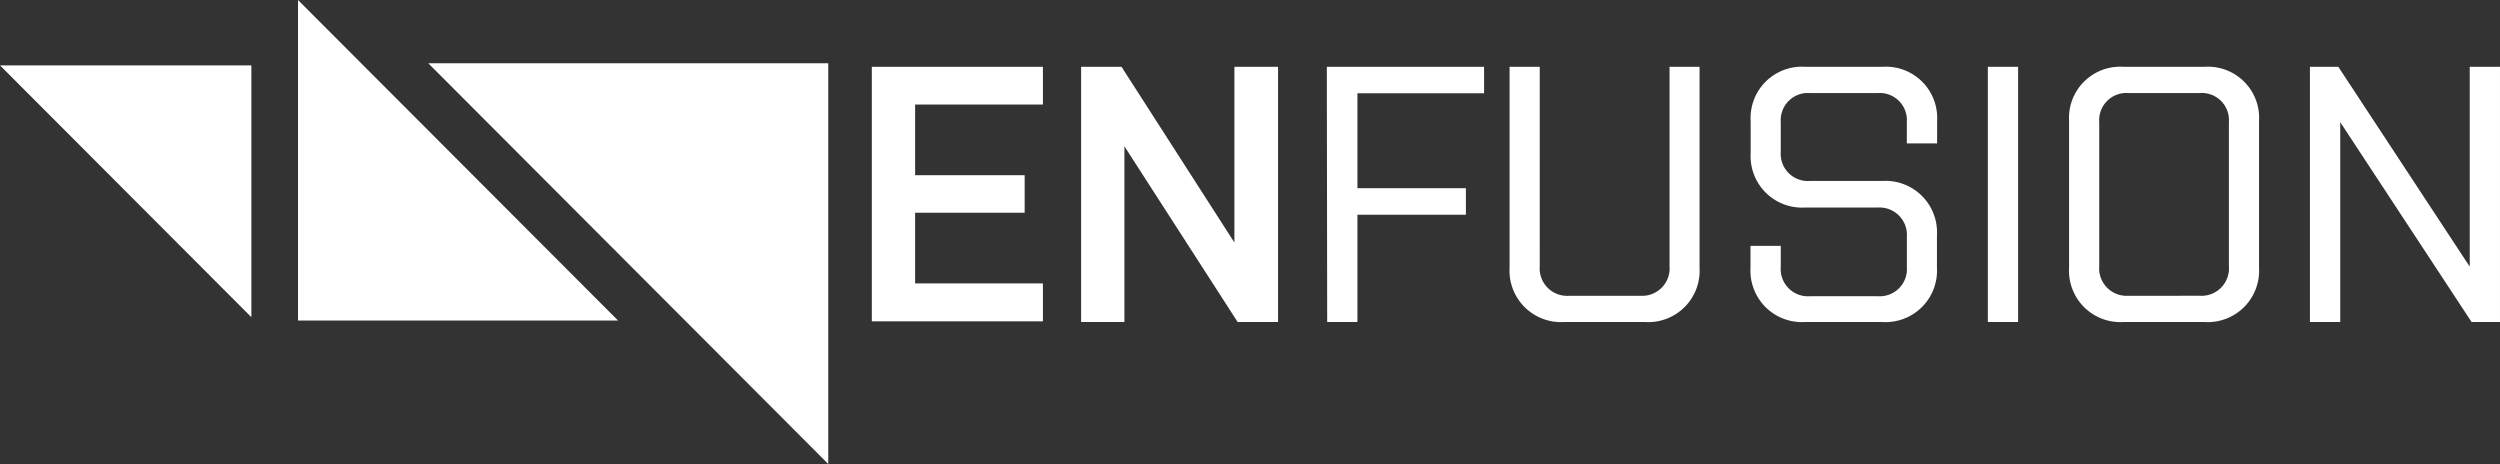 <svg xmlns="http://www.w3.org/2000/svg" width="590.002" height="109.507" viewBox="0 0 590.002 109.507">
  <rect x="0" y="0" width="590.002" height="109.507" fill="#333333" stroke="none"/>
  <defs>
    <style>
      .cls-1 {
        fill: #fff;
      }
    </style>
  </defs>
  <g id="Enfusion_logo_white_2021" data-name="Enfusion_logo white 2021" transform="translate(517.002 -309)">
    <path id="Union_22" data-name="Union 22" class="cls-1" d="M101.078,14.93h94.391v94.576ZM520.334,76H501.105a12.125,12.125,0,0,1-12.8-12.824V28.586a12.089,12.089,0,0,1,12.8-12.824h19.229a12.082,12.082,0,0,1,12.8,12.824V63.177a12.125,12.125,0,0,1-12.1,12.844Q520.686,76.021,520.334,76Zm-1.2-6.2a6.474,6.474,0,0,0,6.887-6.962V28.835a6.411,6.411,0,0,0-6.887-6.877H502.288a6.415,6.415,0,0,0-6.866,6.877V62.843a6.477,6.477,0,0,0,6.866,6.962ZM388.29,76H369.062a12.146,12.146,0,0,1-12.8-12.824V15.762h7.118V62.843a6.477,6.477,0,0,0,6.93,6.962h16.839a6.477,6.477,0,0,0,6.866-6.962V15.762h7.08V63.177a12.125,12.125,0,0,1-12.1,12.844C388.755,76.021,388.524,76.014,388.29,76Zm56.031,0h-18.4a12.144,12.144,0,0,1-12.8-12.824V58.028h7.141v4.92a6.438,6.438,0,0,0,6.871,6.962h16.026a6.434,6.434,0,0,0,6.864-6.962V55.941a6.474,6.474,0,0,0-6.864-6.962h-17.2a12.146,12.146,0,0,1-12.8-12.824v-7.57a12.11,12.11,0,0,1,12.8-12.824h18.4a12.108,12.108,0,0,1,12.8,12.824v5.254h-7.145v-5a6.41,6.41,0,0,0-6.864-6.877H427.132a6.413,6.413,0,0,0-6.871,6.877v6.987a6.413,6.413,0,0,0,6.871,6.877h17.189a12.146,12.146,0,0,1,12.8,12.824v7.654A12.146,12.146,0,0,1,445,76.02C444.777,76.02,444.549,76.013,444.321,76ZM583.3,76,552.3,28.835V76h-7.157V15.762h6.7l31.016,47.166V15.762H590V76ZM469.135,76V15.762h7.138V76ZM313.216,76l-.082-60.239h37.109v6.255H320.352v22.4h25.6v6.255h-25.6V76Zm-21.127,0L265.362,34.527V76H255.141V15.762h9.536l26.643,41.474V15.762h10.3V76Zm-86.339-.169V15.762h40.377v8.9H215.968V41.344h25.851v8.865H215.968V66.887h30.159v8.944ZM70.33,75.647V0l75.534,75.647ZM0,15.428H59.323V74.855Z" transform="translate(-517.002 309)"/>
  </g>
</svg>
